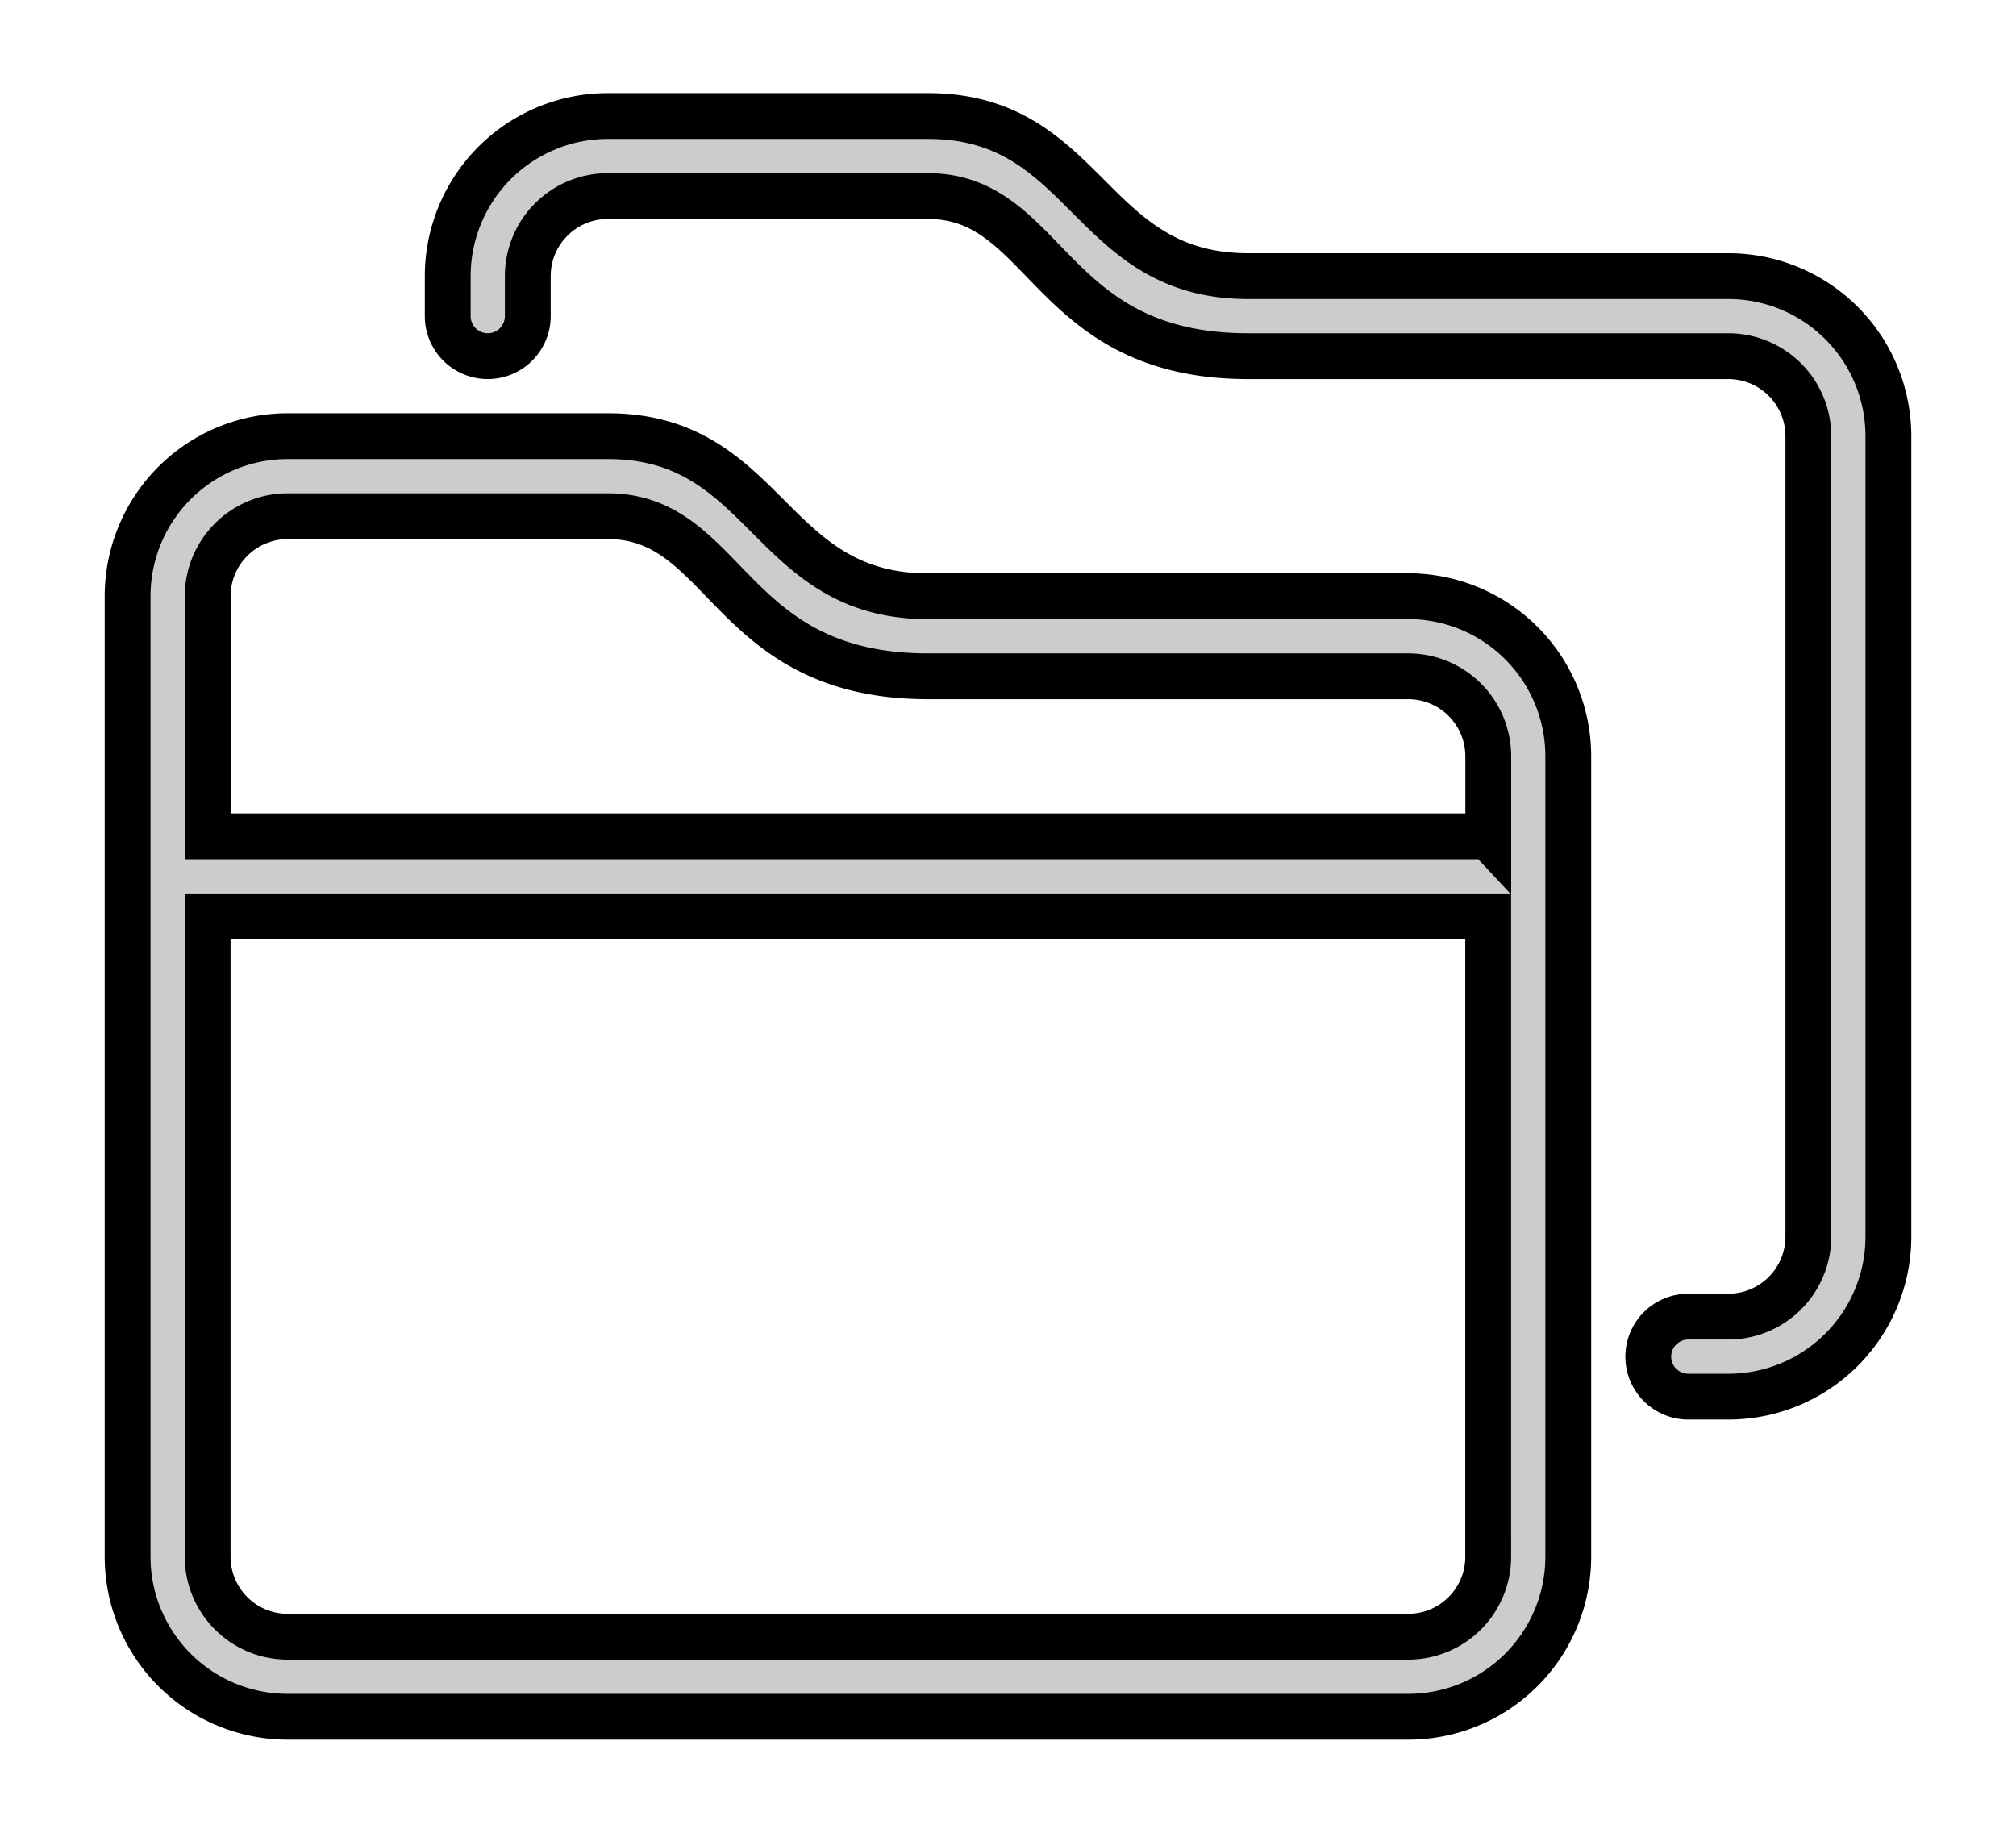 <svg width="44" height="40" xmlns="http://www.w3.org/2000/svg"><path stroke="null" fill="#ccc" d="m30.734,13.013l-10.481,0c-3.494,0 -3.494,-3.494 -6.987,-3.494l-6.987,0a3.494,3.494 0 0 0 -3.494,3.494l0,20.961a3.494,3.494 0 0 0 3.494,3.494l24.455,0a3.494,3.494 0 0 0 3.494,-3.494l0,-17.468a3.494,3.494 0 0 0 -3.494,-3.494zm1.747,20.961a1.747,1.747 0 0 1 -1.747,1.747l-24.455,0a1.747,1.747 0 0 1 -1.747,-1.747l0,-13.974l27.948,0l0,13.974zm0,-15.721l-27.948,0l0,-5.24a1.747,1.747 0 0 1 1.747,-1.747l6.987,0c2.62,0 2.62,3.494 6.987,3.494l10.481,0a1.747,1.747 0 0 1 1.747,1.747l0,1.747zm5.24,-12.227l-10.481,0c-3.494,0 -3.494,-3.494 -6.987,-3.494l-6.987,0a3.494,3.494 0 0 0 -3.494,3.494l0,0.873a0.873,0.873 0 0 0 1.747,0l0,-0.873a1.747,1.747 0 0 1 1.747,-1.747l6.987,0c2.62,0 2.62,3.494 6.987,3.494l10.481,0a1.747,1.747 0 0 1 1.747,1.747l0,17.468a1.747,1.747 0 0 1 -1.747,1.747l-0.873,0a0.873,0.873 0 0 0 0,1.747l0.873,0a3.494,3.494 0 0 0 3.494,-3.494l0,-17.468a3.494,3.494 0 0 0 -3.494,-3.494z"/></svg>